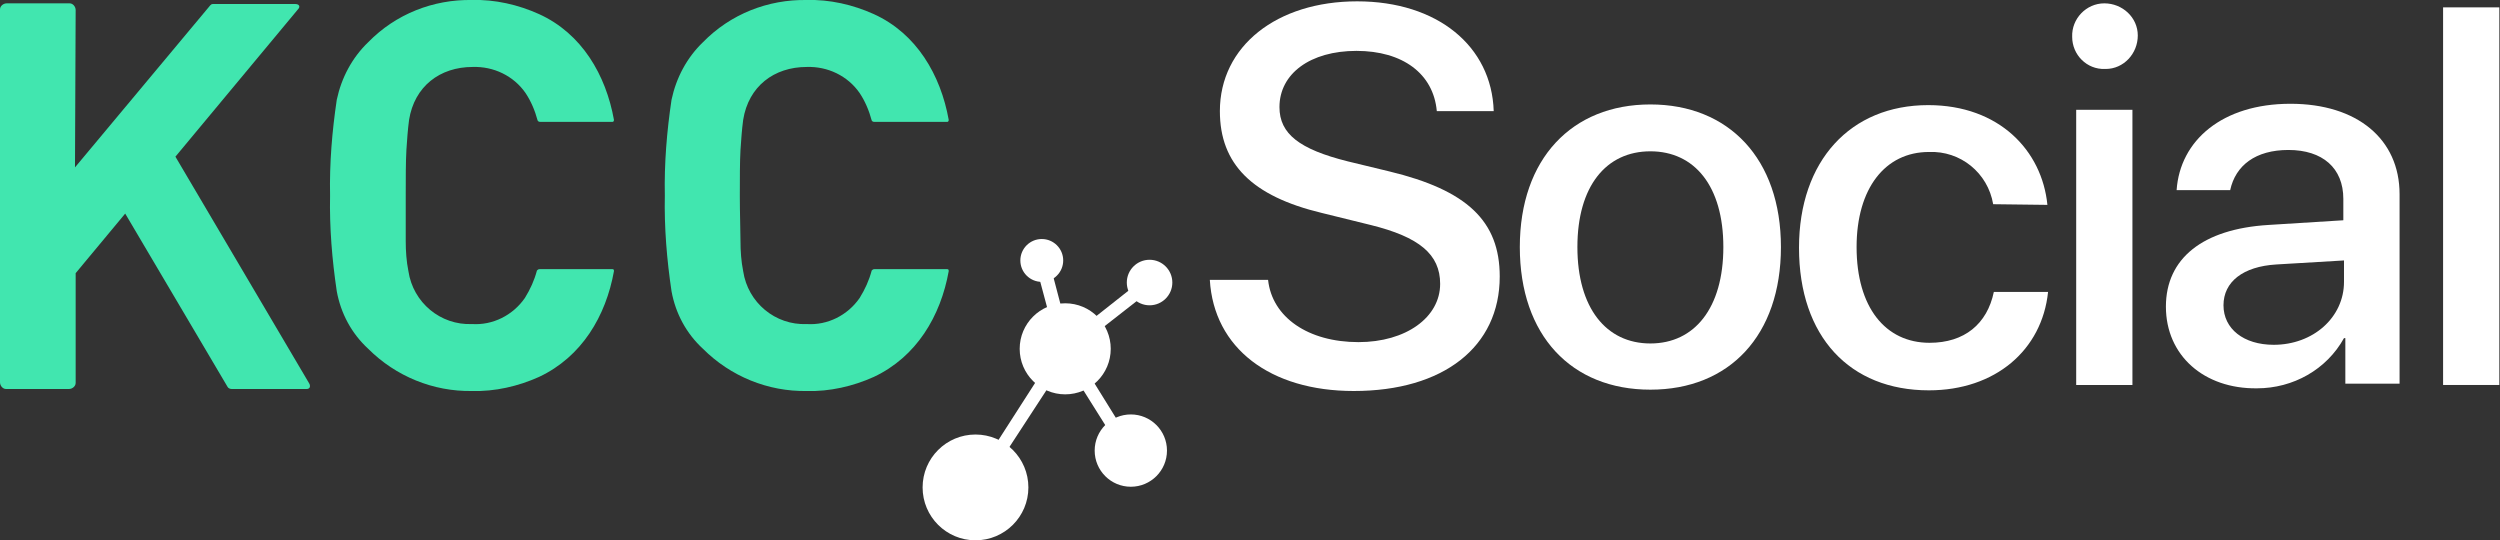 <?xml version="1.0" encoding="utf-8"?>
<!-- Generator: Adobe Illustrator 25.4.1, SVG Export Plug-In . SVG Version: 6.00 Build 0)  -->
<svg version="1.1" id="Layer_1" xmlns="http://www.w3.org/2000/svg" xmlns:xlink="http://www.w3.org/1999/xlink" x="0px" y="0px"
	 viewBox="0 0 373.4 80.7" style="enable-background:new 0 0 373.4 80.7;" xml:space="preserve">
<rect x="0" y="0" width="373.4" height="80.7" fill="#333333" stroke="none"/>
<style type="text/css">
	.st0{fill:#FFFFFF;}
	.st1{fill:#41E6AF;}
</style>
<path class="st0" d="M189.4,41.8c0.6,5.6,6,9.3,13.5,9.3c7.1,0,12.2-3.7,12.2-8.7c0-4.4-3.1-7-10.4-8.8l-7.3-1.8
	c-10.4-2.5-15.2-7.3-15.2-15.2c0-9.7,8.5-16.4,20.5-16.4s20.1,6.7,20.4,16.4h-8.5c-0.5-5.6-5.1-9-12-9S191.1,11,191.1,16
	c0,4,3,6.3,10.2,8.1l6.2,1.5C219.1,28.4,224,33,224,41.3c0,10.5-8.4,17.1-21.8,17.1c-12.5,0-20.9-6.4-21.5-16.6L189.4,41.8z"/>
<path class="st0" d="M227,36.9c0-13.2,7.8-21.3,19.5-21.3c11.7,0,19.5,8.1,19.5,21.3s-7.7,21.3-19.5,21.3S227,50.1,227,36.9z
	 M257.4,36.9c0-9.1-4.3-14.3-10.9-14.3s-10.9,5.2-10.9,14.3s4.3,14.4,10.9,14.4C253.1,51.3,257.4,46,257.4,36.9L257.4,36.9z"/>
<path class="st0" d="M297.7,30.5c-0.8-4.7-4.9-8-9.6-7.8c-6.5,0-10.8,5.4-10.8,14.2c0,9,4.3,14.3,10.9,14.3c5.2,0,8.6-2.8,9.6-7.6
	h8.1c-0.9,8.7-7.9,14.7-17.8,14.7c-11.8,0-19.4-8-19.4-21.3c0-13,7.7-21.3,19.3-21.3c10.6,0,17,6.8,17.8,14.9L297.7,30.5z"/>
<path class="st0" d="M309.5,5.5c-0.1-2.7,2.1-5,4.8-5s5,2.1,5,4.8s-2.1,5-4.8,5c0,0-0.1,0-0.1,0C311.7,10.4,309.5,8.2,309.5,5.5z
	 M310.1,16.4h8.4v41.1h-8.4V16.4z"/>
<path class="st0" d="M323.5,45.8c0-7.2,5.5-11.6,15.3-12.2l11.2-0.7v-3.2c0-4.6-3.1-7.3-8.2-7.3c-4.9,0-7.9,2.3-8.7,6h-8
	c0.5-7.4,6.8-12.9,17-12.9c10,0,16.3,5.3,16.3,13.5v28.3h-8.1v-6.8h-0.2c-2.6,4.7-7.6,7.5-13,7.5C329.2,58.1,323.5,53.1,323.5,45.8z
	 M350.1,42.1v-3.2l-10.1,0.6c-5,0.3-7.9,2.6-7.9,6.1s3,5.9,7.5,5.9C345.5,51.5,350.1,47.4,350.1,42.1L350.1,42.1z"/>
<path class="st0" d="M364.9,1.1h8.4v56.4h-8.4V1.1z"/>
<polygon class="st0" points="146.5,73.3 144.9,72.3 158,51.9 154.6,39.2 156.6,38.6 160.2,52.3 "/>
<polygon class="st0" points="168.1,68.3 157.8,51.9 171.1,41.4 172.3,43 160.4,52.3 169.7,67.3 "/>
<circle class="st0" cx="159.1" cy="52.1" r="6.8"/>
<circle class="st0" cx="171.7" cy="42.2" r="3.4"/>
<circle class="st0" cx="168.9" cy="67.3" r="5.4"/>
<circle class="st0" cx="145.7" cy="72.8" r="7.9"/>
<circle class="st0" cx="155.6" cy="38.9" r="3.2"/>
<path class="st1" d="M60.6,29.3c0-2.7,0-5.1,0.1-6.9c0.1-1.5,0.2-3,0.4-4.5c0.8-5,4.6-7.9,9.5-7.9c3.1-0.1,6.1,1.3,7.9,3.9
	c0.8,1.2,1.4,2.6,1.8,4.1c0.1,0.1,0.1,0.2,0.4,0.2h10.8c0.1,0,0.2-0.1,0.2-0.3C90.5,11.2,86.9,5,80.5,2.1c-3.1-1.4-6.6-2.2-10-2.1
	C64.7-0.1,59.1,2.1,55,6.3c-2.4,2.3-4,5.3-4.7,8.6c-0.7,4.7-1.1,9.5-1,14.3c-0.1,4.8,0.3,9.6,1,14.3c0.6,3.3,2.2,6.3,4.7,8.6
	c4.1,4.1,9.7,6.4,15.5,6.3c3.4,0.1,6.9-0.7,10-2.1c6.4-3,10-9.1,11.2-15.8c0-0.1,0-0.3-0.2-0.3H80.6c-0.2,0-0.3,0.1-0.4,0.2
	c-0.4,1.5-1,2.8-1.8,4.1c-1.8,2.6-4.8,4.1-7.9,3.9c-4.7,0.2-8.8-3.2-9.5-7.9c-0.3-1.5-0.4-3-0.4-4.5L60.6,29.3z"/>
<path class="st1" d="M110.5,29.3c0-2.7,0-5.1,0.1-6.9c0.1-1.5,0.2-3,0.4-4.5c0.8-5,4.6-7.9,9.5-7.9c3.1-0.1,6.1,1.3,7.9,3.9
	c0.8,1.2,1.4,2.6,1.8,4.1c0.1,0.1,0.1,0.2,0.4,0.2h10.9c0.1,0,0.2-0.1,0.2-0.3c-1.2-6.7-4.8-12.9-11.2-15.8c-3.1-1.4-6.6-2.2-10-2.1
	c-5.8-0.1-11.4,2.1-15.5,6.3c-2.4,2.3-4,5.3-4.7,8.6c-0.7,4.7-1.1,9.5-1,14.3c-0.1,4.8,0.3,9.6,1,14.3c0.6,3.3,2.2,6.3,4.7,8.6
	c4.1,4.1,9.7,6.4,15.5,6.3c3.4,0.1,6.9-0.7,10-2.1c6.4-3,10-9.1,11.2-15.8c0-0.1,0-0.3-0.2-0.3h-10.9c-0.2,0-0.3,0.1-0.4,0.2
	c-0.4,1.5-1,2.8-1.8,4.1c-1.8,2.6-4.8,4.1-7.9,3.9c-4.7,0.2-8.8-3.2-9.5-7.9c-0.3-1.5-0.4-3-0.4-4.5C110.6,34.4,110.5,32,110.5,29.3
	z"/>
<path class="st1" d="M11.3,1.5c0-0.5-0.4-1-0.9-1c0,0-0.1,0-0.1,0H1c-0.5,0-1,0.4-1,0.9c0,0,0,0.1,0,0.1v55.6c0,0.5,0.4,1,0.9,1
	c0,0,0.1,0,0.1,0h9.3c0.5,0,1-0.4,1-0.9c0,0,0-0.1,0-0.1V40.8l7.4-8.9L34,57.8c0.1,0.2,0.4,0.3,0.6,0.3h11.2c0.5,0,0.6-0.4,0.4-0.8
	l-20-33.9l18.3-22c0.4-0.4,0.2-0.8-0.4-0.8H31.8c-0.2,0-0.3,0.1-0.4,0.2L11.2,25L11.3,1.5z"/>
</svg>
